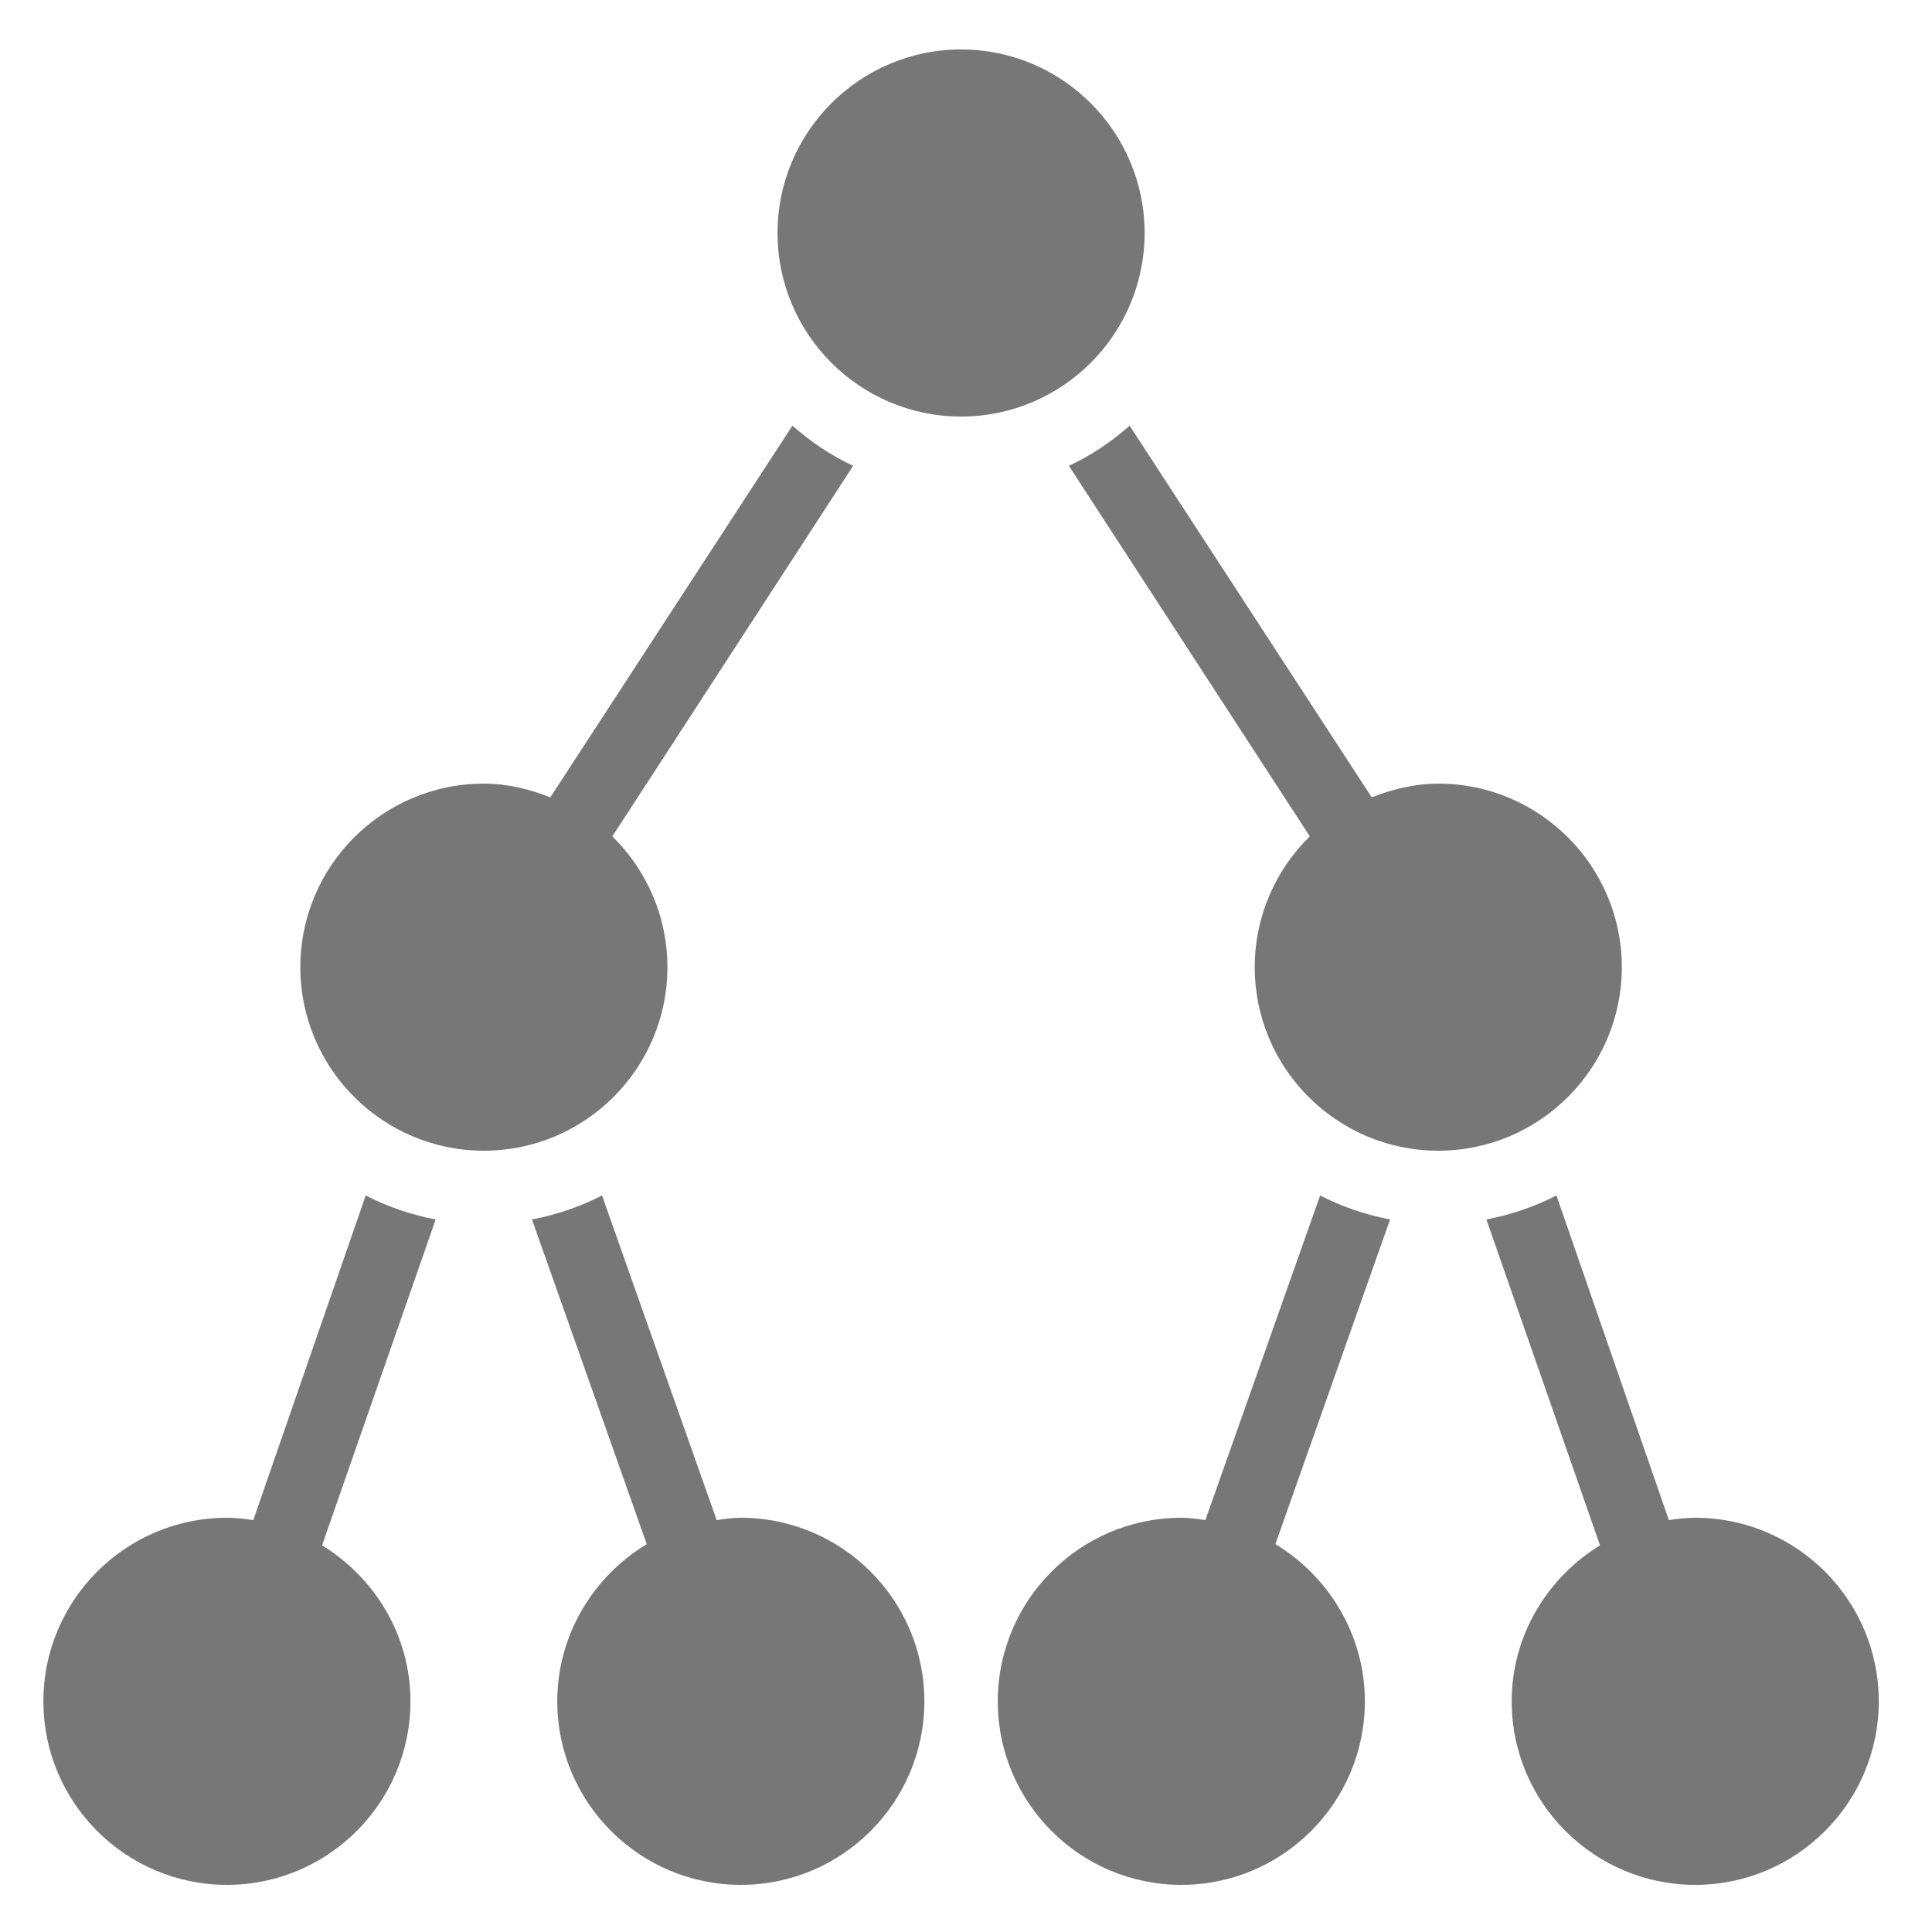 <svg width="20" height="20" viewBox="0 0 20 20" fill="none" xmlns="http://www.w3.org/2000/svg">
<path d="M9.949 0.512C8.901 0.512 8.049 1.364 8.049 2.412C8.049 3.46 8.901 4.312 9.949 4.312C10.997 4.312 11.849 3.46 11.849 2.412C11.849 1.364 10.997 0.512 9.949 0.512ZM8.203 4.407L5.697 8.254C5.482 8.17 5.254 8.112 5.009 8.112C3.961 8.112 3.109 8.964 3.109 10.012C3.109 11.06 3.961 11.912 5.009 11.912C6.057 11.912 6.909 11.06 6.909 10.012C6.909 9.482 6.689 9.002 6.339 8.658L8.832 4.822C8.599 4.714 8.393 4.573 8.203 4.407ZM11.694 4.407C11.504 4.573 11.298 4.714 11.065 4.822L13.559 8.658C13.208 9.002 12.989 9.482 12.989 10.012C12.989 11.06 13.841 11.912 14.889 11.912C15.937 11.912 16.789 11.06 16.789 10.012C16.789 8.964 15.937 8.112 14.889 8.112C14.644 8.112 14.415 8.17 14.2 8.254L11.694 4.407ZM3.786 12.375L2.622 15.736C2.531 15.722 2.442 15.712 2.349 15.712C1.301 15.712 0.449 16.564 0.449 17.612C0.449 18.66 1.301 19.512 2.349 19.512C3.397 19.512 4.249 18.66 4.249 17.612C4.249 16.927 3.878 16.332 3.334 15.997L4.51 12.624C4.256 12.575 4.008 12.491 3.786 12.375ZM6.232 12.375C6.009 12.491 5.761 12.575 5.507 12.624L6.695 15.985C6.144 16.317 5.769 16.923 5.769 17.612C5.769 18.66 6.621 19.512 7.669 19.512C8.717 19.512 9.569 18.66 9.569 17.612C9.569 16.564 8.717 15.712 7.669 15.712C7.583 15.712 7.502 15.724 7.419 15.736L6.232 12.375ZM13.666 12.375L12.478 15.736C12.395 15.724 12.315 15.712 12.229 15.712C11.181 15.712 10.329 16.564 10.329 17.612C10.329 18.66 11.181 19.512 12.229 19.512C13.277 19.512 14.129 18.66 14.129 17.612C14.129 16.923 13.753 16.317 13.203 15.985L14.39 12.624C14.136 12.575 13.888 12.491 13.666 12.375ZM16.112 12.375C15.889 12.491 15.641 12.575 15.387 12.624L16.563 15.997C16.02 16.332 15.649 16.927 15.649 17.612C15.649 18.66 16.501 19.512 17.549 19.512C18.597 19.512 19.449 18.66 19.449 17.612C19.449 16.564 18.597 15.712 17.549 15.712C17.455 15.712 17.366 15.722 17.276 15.736L16.112 12.375Z" fill="#777777"/>
</svg>
